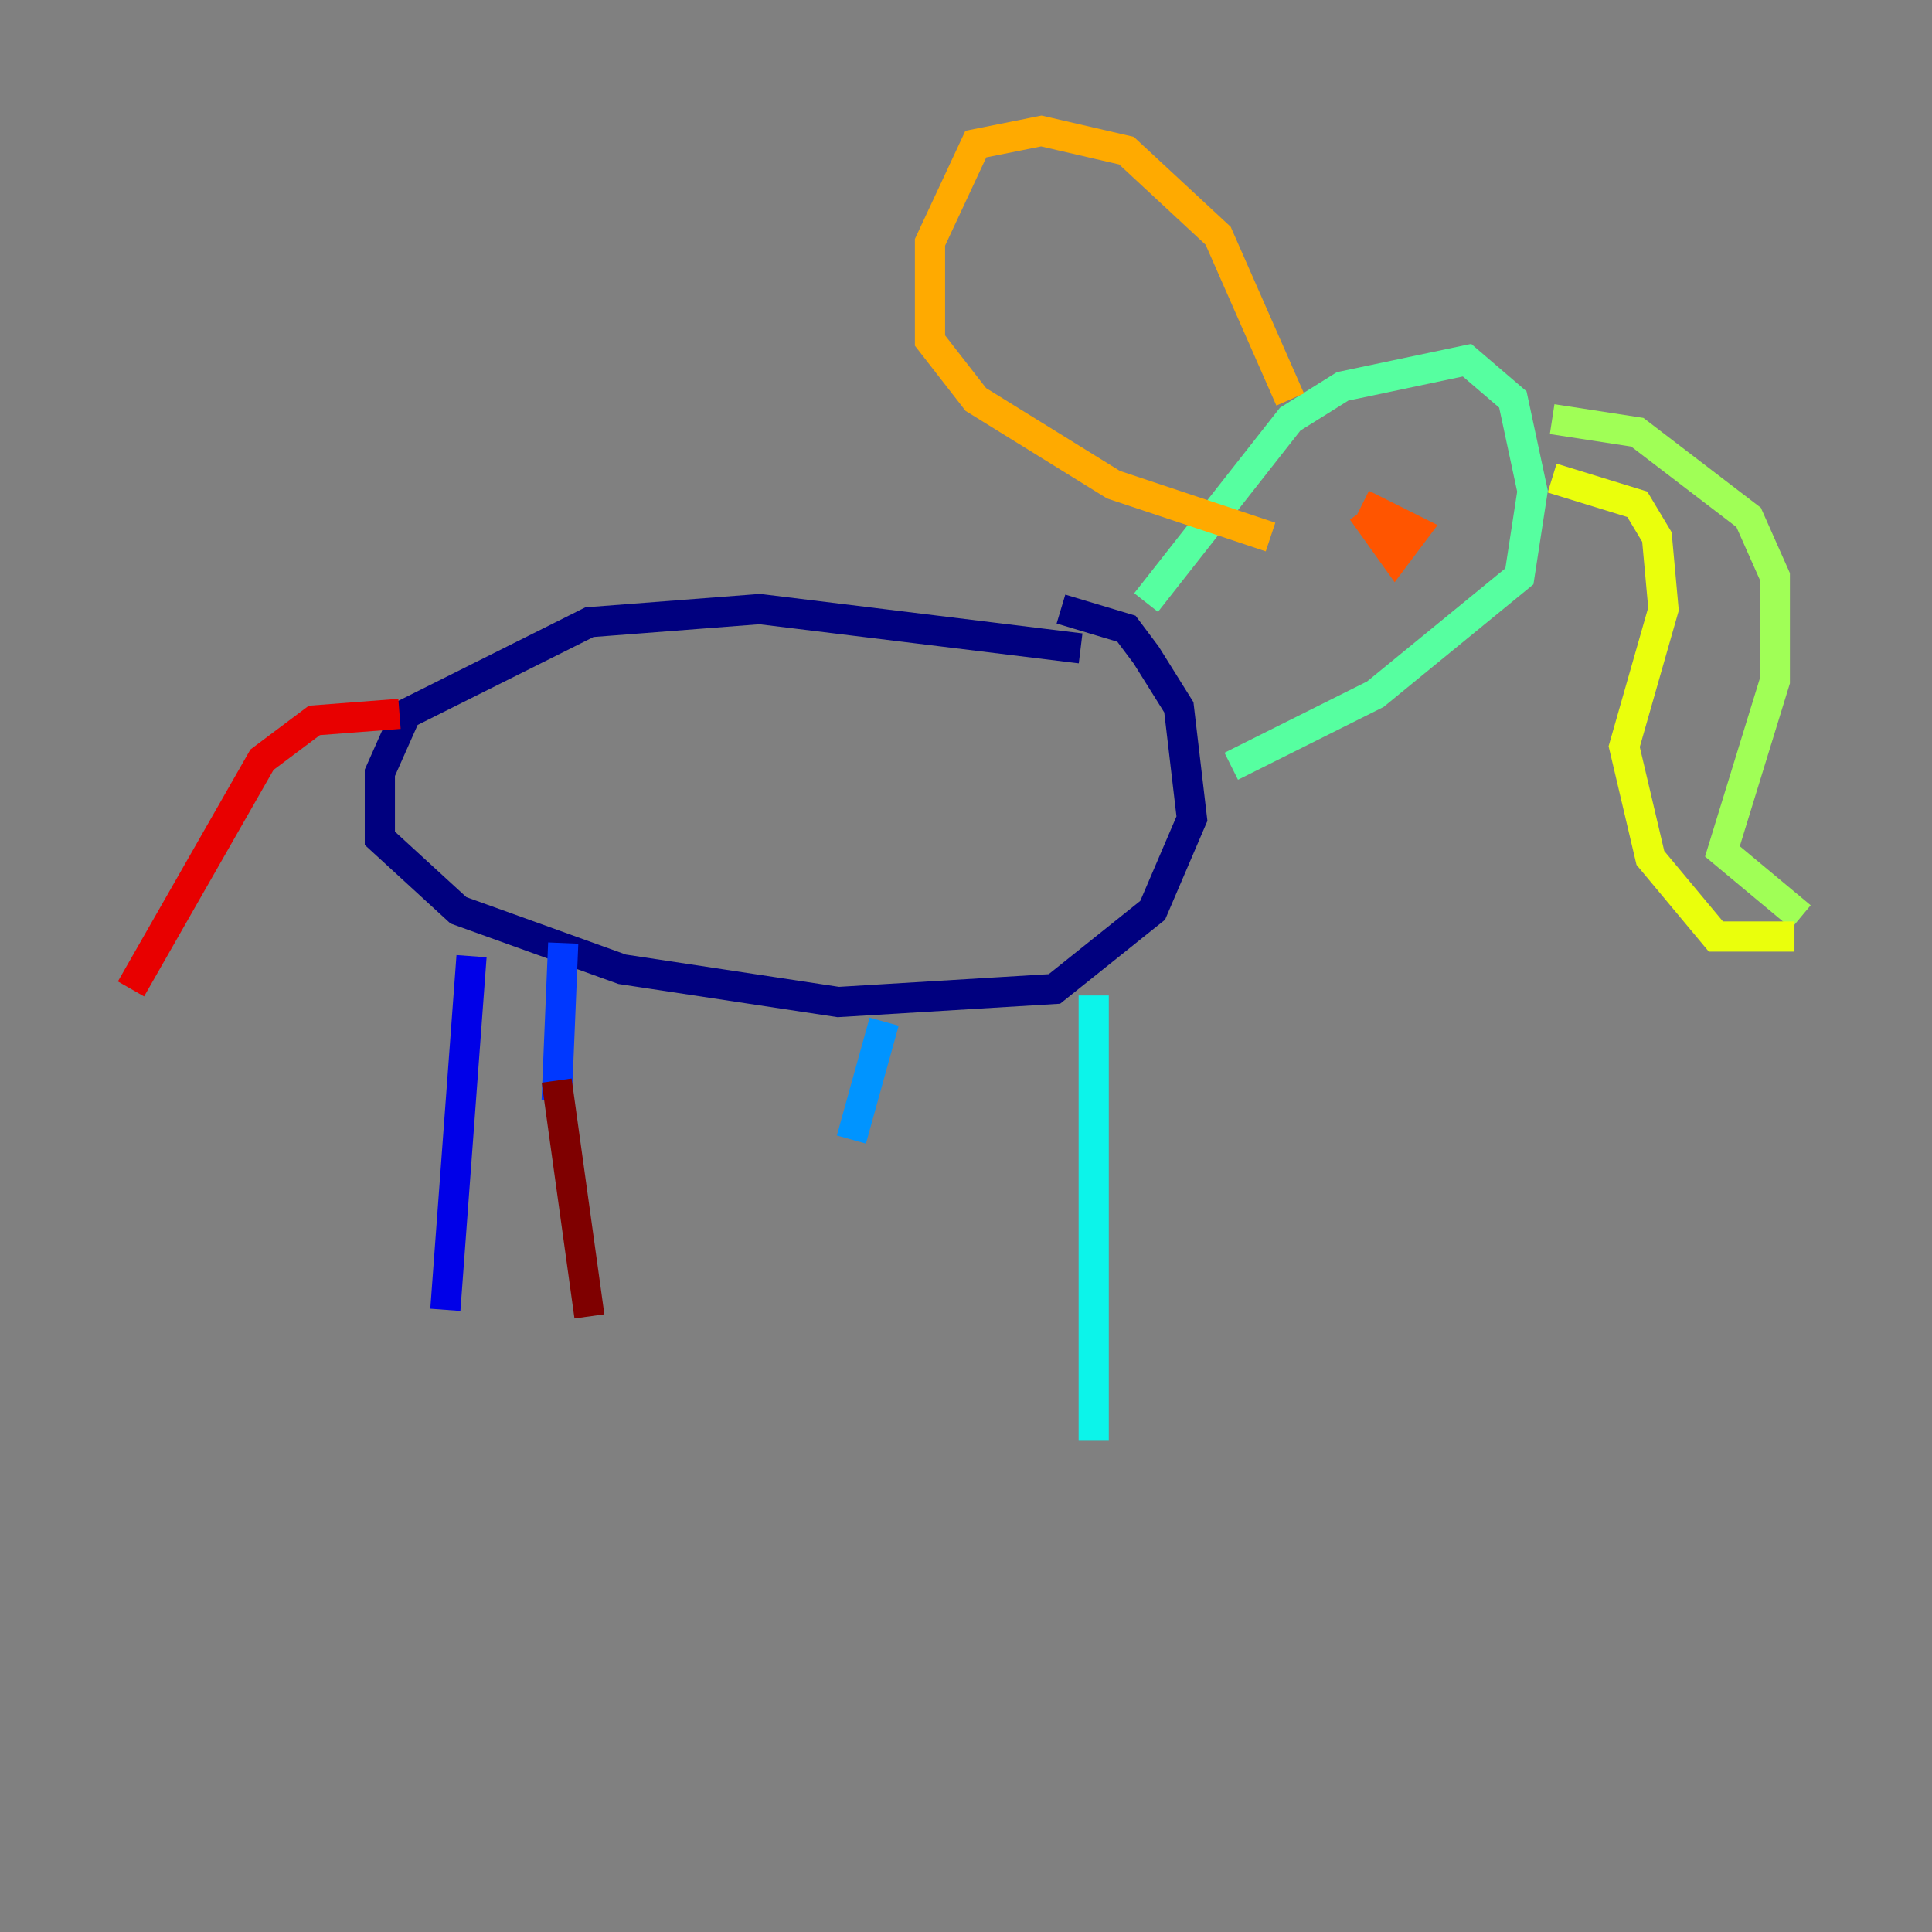 <?xml version="1.0" encoding="utf-8" ?>
<svg baseProfile="tiny" height="128" version="1.2" viewBox="0,0,128,128" width="128" xmlns="http://www.w3.org/2000/svg" xmlns:ev="http://www.w3.org/2001/xml-events" xmlns:xlink="http://www.w3.org/1999/xlink"><rect x="0" y="0" width="128" height="128" fill="#808080" stroke="none"/><defs /><polyline fill="none" points="71.593,42.956 50.332,40.352 39.051,41.22 26.902,47.295 25.166,51.2 25.166,55.539 30.373,60.312 41.22,64.217 55.539,66.386 69.858,65.519 76.366,60.312 78.969,54.237 78.102,46.861 75.932,43.39 74.63,41.654 70.291,40.352" stroke="#00007f" stroke-width="2" /><polyline fill="none" points="31.241,63.349 29.505,86.78" stroke="#0000e8" stroke-width="2" /><polyline fill="none" points="37.315,62.481 36.881,72.895" stroke="#0038ff" stroke-width="2" /><polyline fill="none" points="58.576,67.688 56.407,75.498" stroke="#0094ff" stroke-width="2" /><polyline fill="none" points="72.461,65.953 72.461,95.458" stroke="#0cf4ea" stroke-width="2" /><polyline fill="none" points="75.932,39.919 85.478,27.77 88.949,25.6 97.193,23.864 100.231,26.468 101.532,32.542 100.664,38.183 91.119,45.993 81.573,50.766" stroke="#56ffa0" stroke-width="2" /><polyline fill="none" points="102.834,27.77 108.475,28.637 115.851,34.278 117.586,38.183 117.586,45.125 114.115,56.407 119.322,60.746" stroke="#a0ff56" stroke-width="2" /><polyline fill="none" points="102.834,31.675 108.475,33.41 109.776,35.58 110.21,40.352 107.607,49.464 109.342,56.841 113.681,62.047 118.888,62.047" stroke="#eaff0c" stroke-width="2" /><polyline fill="none" points="85.478,26.468 80.705,15.62 74.63,9.98 68.99,8.678 64.651,9.546 61.614,16.054 61.614,22.563 64.651,26.468 73.763,32.108 84.176,35.58" stroke="#ffaa00" stroke-width="2" /><polyline fill="none" points="90.251,33.844 92.42,36.881 93.722,35.146 90.251,33.41" stroke="#ff5500" stroke-width="2" /><polyline fill="none" points="26.468,47.295 20.827,47.729 17.356,50.332 8.678,65.519" stroke="#e80000" stroke-width="2" /><polyline fill="none" points="36.881,71.593 39.051,87.214" stroke="#7f0000" stroke-width="2" /></svg>